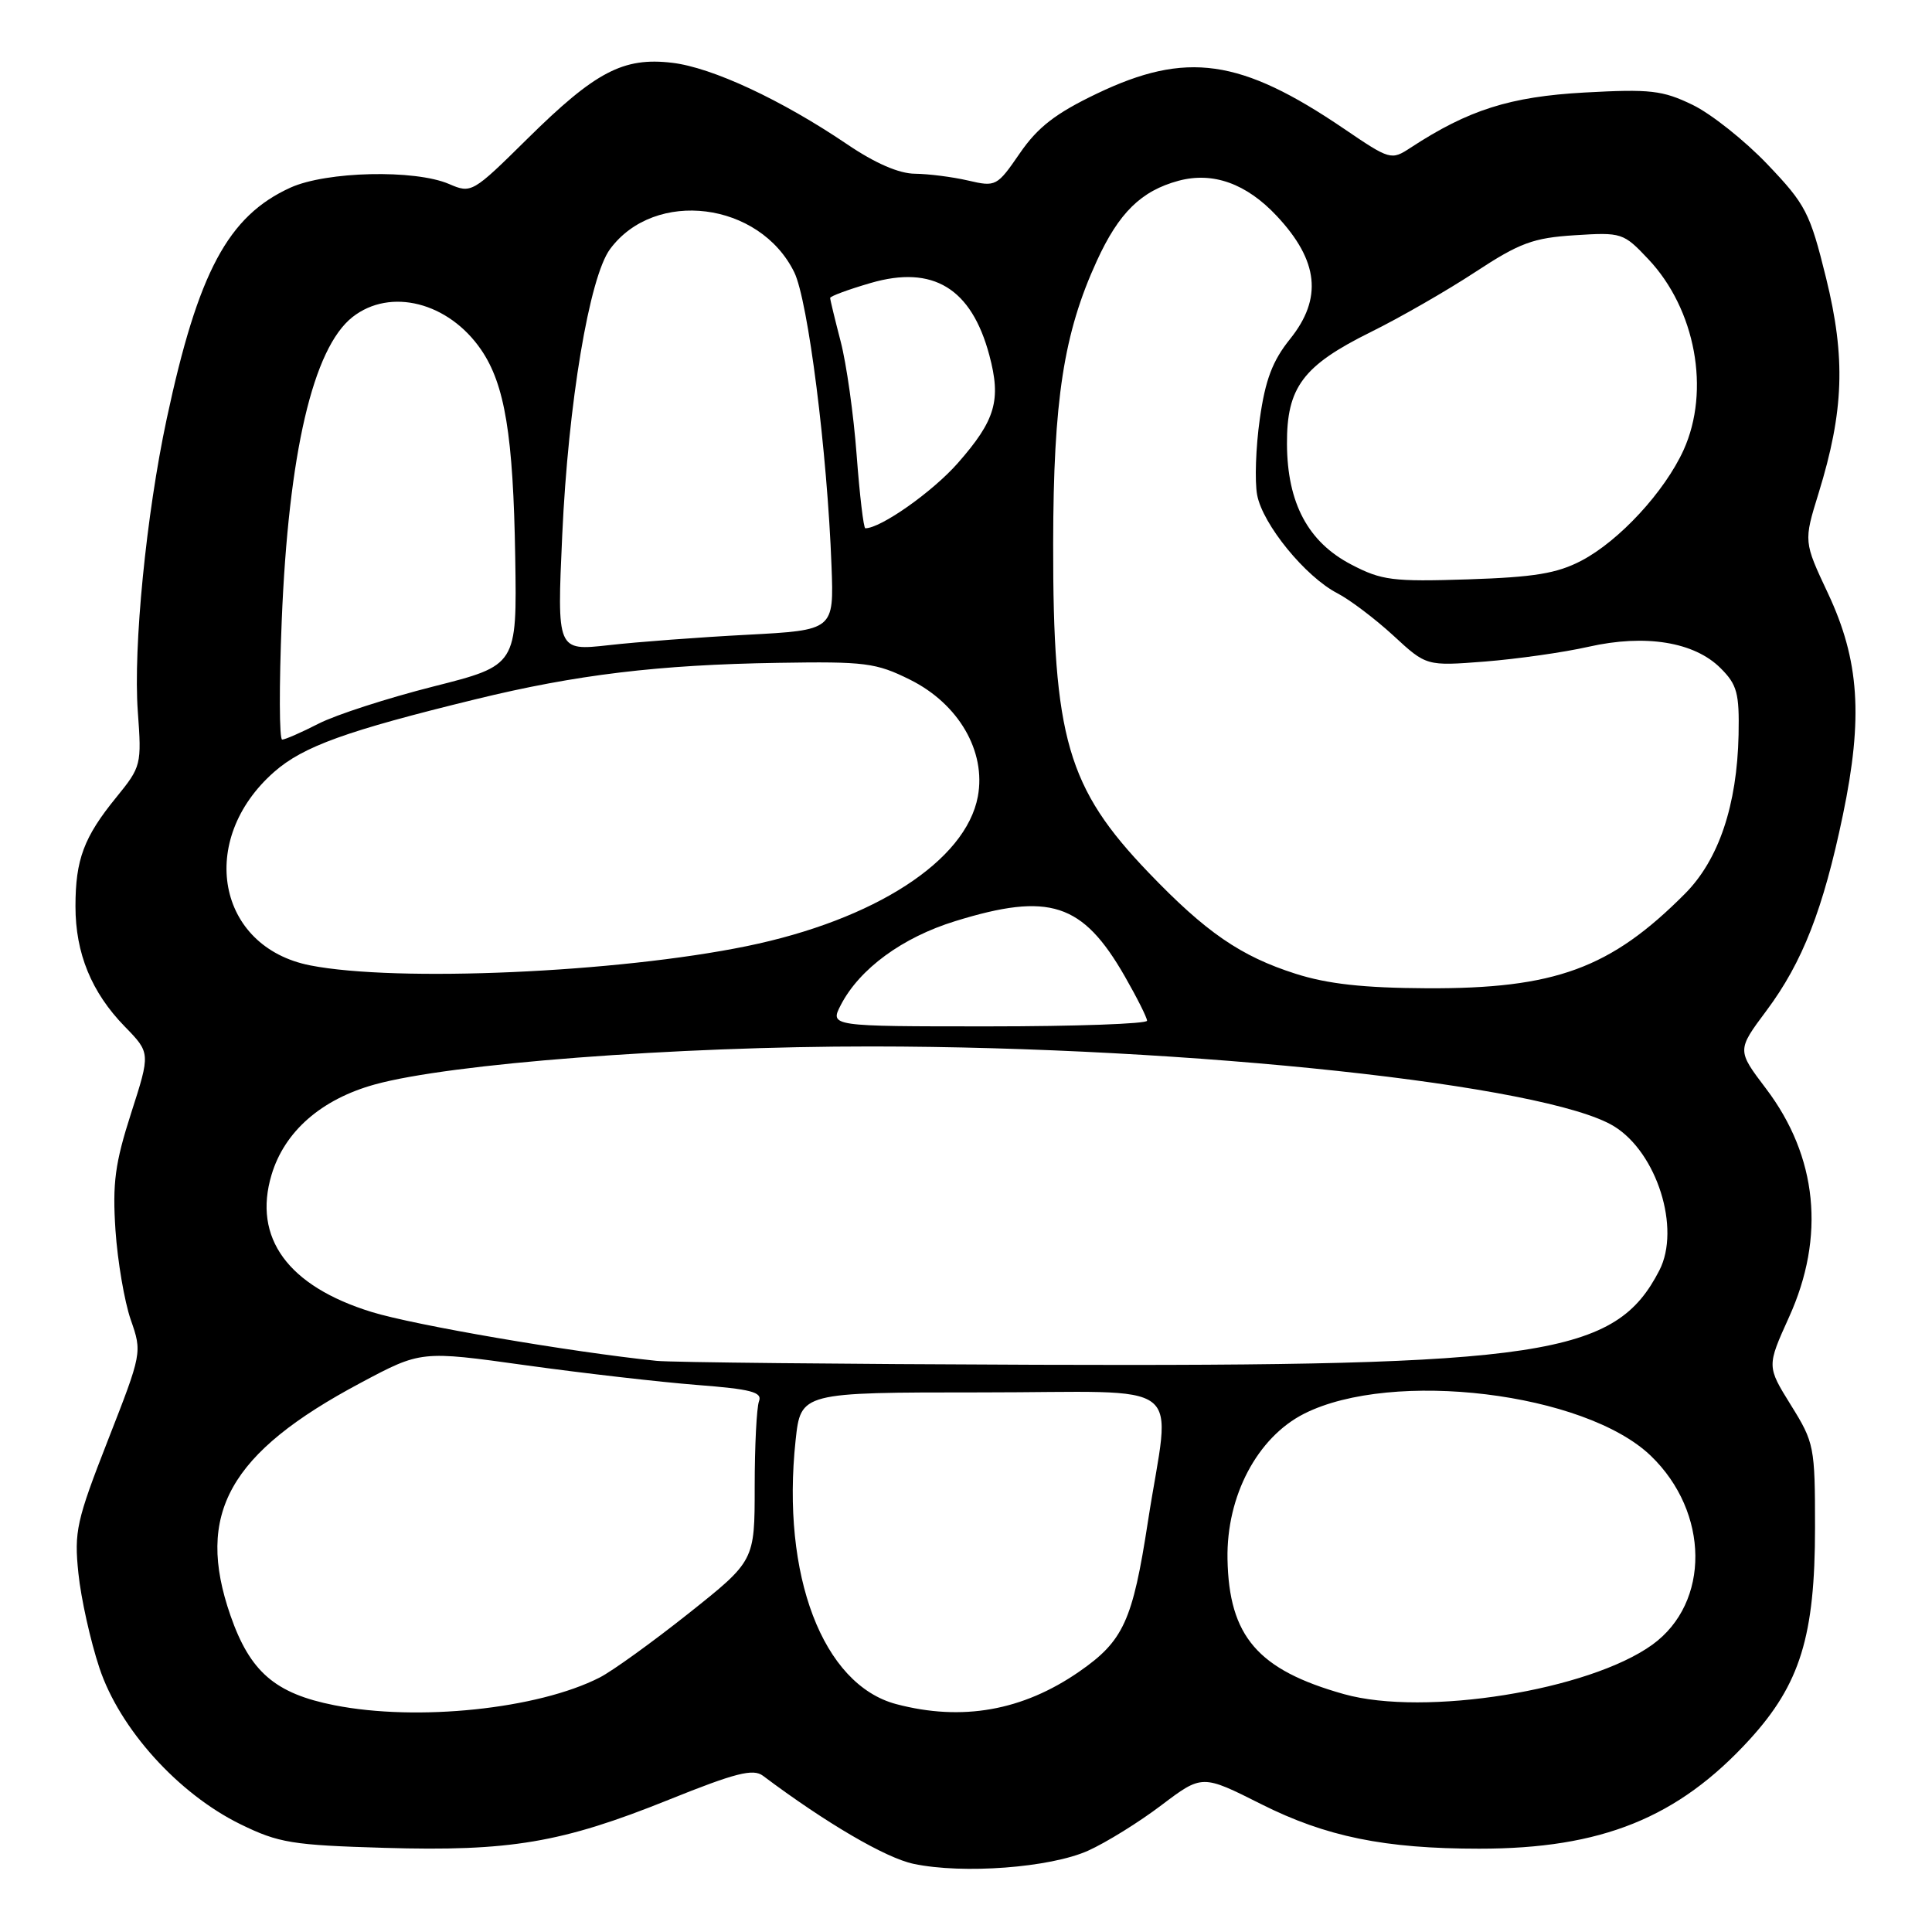 <?xml version="1.0" encoding="UTF-8" standalone="no"?>
<!DOCTYPE svg PUBLIC "-//W3C//DTD SVG 1.1//EN" "http://www.w3.org/Graphics/SVG/1.1/DTD/svg11.dtd" >
<svg xmlns="http://www.w3.org/2000/svg" xmlns:xlink="http://www.w3.org/1999/xlink" version="1.1" viewBox="0 0 256 256">
 <g >
 <path fill="currentColor"
d=" M 144.17 245.23 C 146.55 244.16 150.93 241.45 153.89 239.20 C 159.29 235.12 159.29 235.12 167.12 239.06 C 175.69 243.37 183.47 244.96 196.00 244.96 C 212.20 244.97 222.34 240.88 231.82 230.51 C 238.53 223.16 240.50 216.79 240.50 202.41 C 240.50 191.68 240.40 191.16 237.30 186.18 C 234.11 181.04 234.11 181.04 237.05 174.54 C 241.90 163.86 240.83 153.26 234.00 144.24 C 230.15 139.16 230.15 139.16 234.07 133.91 C 238.85 127.50 241.59 120.48 244.19 108.00 C 246.89 95.06 246.38 87.49 242.22 78.63 C 238.99 71.76 238.99 71.76 240.97 65.36 C 244.33 54.47 244.58 47.44 241.96 36.82 C 239.82 28.15 239.27 27.10 234.20 21.78 C 231.20 18.63 226.73 15.08 224.27 13.89 C 220.30 11.97 218.67 11.78 209.95 12.26 C 200.09 12.81 194.58 14.55 186.90 19.58 C 184.35 21.25 184.19 21.21 178.10 17.07 C 164.38 7.75 157.19 6.73 145.33 12.41 C 139.86 15.03 137.51 16.85 135.13 20.31 C 132.11 24.70 131.96 24.78 128.27 23.92 C 126.20 23.44 123.03 23.04 121.24 23.02 C 119.13 23.01 115.95 21.63 112.24 19.11 C 103.53 13.22 94.37 8.95 89.07 8.32 C 82.59 7.55 78.89 9.49 69.88 18.39 C 62.61 25.57 62.46 25.66 59.50 24.38 C 54.96 22.43 43.26 22.70 38.49 24.86 C 30.22 28.62 26.25 36.04 22.09 55.50 C 19.38 68.16 17.64 85.77 18.26 94.28 C 18.78 101.34 18.71 101.59 15.41 105.65 C 11.11 110.92 10.00 113.90 10.00 120.10 C 10.00 126.32 12.12 131.49 16.52 136.01 C 19.94 139.52 19.94 139.52 17.37 147.51 C 15.24 154.14 14.89 156.77 15.30 163.00 C 15.58 167.12 16.49 172.46 17.32 174.86 C 18.84 179.21 18.82 179.28 14.30 190.84 C 10.13 201.50 9.81 202.95 10.39 208.48 C 10.73 211.79 11.98 217.42 13.17 221.00 C 15.85 229.08 23.62 237.69 31.88 241.73 C 36.93 244.20 38.72 244.49 50.94 244.85 C 67.58 245.34 74.44 244.18 88.58 238.49 C 97.47 234.91 99.80 234.32 101.10 235.30 C 109.43 241.55 117.37 246.20 121.06 246.97 C 127.61 248.35 139.14 247.48 144.17 245.23 Z  M 44.30 225.95 C 36.46 224.40 33.14 221.54 30.54 214.07 C 25.85 200.58 30.35 192.52 47.78 183.24 C 55.79 178.97 55.79 178.97 69.64 180.90 C 77.26 181.96 87.47 183.13 92.32 183.51 C 99.54 184.07 101.04 184.46 100.57 185.68 C 100.26 186.49 100.00 191.59 100.00 196.99 C 100.00 206.82 100.00 206.82 91.25 213.78 C 86.44 217.60 81.13 221.43 79.46 222.28 C 71.28 226.46 55.31 228.13 44.30 225.95 Z  M 118.74 225.80 C 109.02 223.21 103.51 208.76 105.42 190.86 C 106.11 184.50 106.11 184.50 130.05 184.50 C 157.93 184.50 155.09 182.30 152.11 201.59 C 150.08 214.79 148.87 217.43 143.00 221.50 C 135.51 226.69 127.47 228.11 118.74 225.80 Z  M 178.08 224.48 C 166.66 221.27 162.84 216.83 162.65 206.57 C 162.50 198.22 166.60 190.46 172.81 187.32 C 184.52 181.42 210.02 184.52 218.74 192.90 C 226.52 200.39 226.63 212.36 218.96 217.92 C 210.59 223.98 188.77 227.48 178.08 224.48 Z  M 87.00 180.32 C 75.53 179.13 54.92 175.60 49.23 173.84 C 38.15 170.42 33.48 164.02 35.98 155.67 C 37.70 149.92 42.57 145.66 49.65 143.70 C 59.66 140.93 89.49 138.65 115.50 138.66 C 157.84 138.69 204.94 143.75 213.87 149.24 C 219.56 152.74 222.72 162.78 219.88 168.32 C 214.05 179.65 204.70 181.07 137.29 180.84 C 111.56 180.75 88.92 180.52 87.00 180.32 Z  M 111.42 133.15 C 113.90 128.37 119.57 124.21 126.59 122.05 C 139.05 118.20 143.45 119.63 149.03 129.35 C 150.65 132.18 151.99 134.84 151.99 135.25 C 152.00 135.66 142.54 136.00 130.97 136.00 C 109.95 136.00 109.95 136.00 111.42 133.15 Z  M 171.68 129.03 C 164.40 126.71 159.79 123.54 152.22 115.65 C 141.44 104.42 139.51 97.79 139.55 72.00 C 139.58 52.97 140.94 44.17 145.33 34.58 C 148.26 28.18 151.21 25.29 156.17 23.95 C 160.73 22.73 165.16 24.32 169.19 28.63 C 174.73 34.55 175.26 39.54 170.94 44.92 C 168.61 47.82 167.66 50.33 166.93 55.51 C 166.40 59.24 166.24 63.78 166.58 65.59 C 167.31 69.48 172.97 76.42 177.21 78.61 C 178.87 79.47 182.20 81.99 184.62 84.21 C 189.00 88.26 189.00 88.26 196.75 87.66 C 201.01 87.32 207.19 86.45 210.49 85.70 C 218.01 84.00 224.51 85.05 227.99 88.54 C 230.18 90.72 230.48 91.86 230.37 97.36 C 230.17 106.71 227.74 113.92 223.28 118.41 C 213.43 128.32 206.05 131.03 189.07 130.95 C 180.66 130.91 175.91 130.38 171.68 129.03 Z  M 41.11 127.92 C 28.73 125.49 26.09 111.28 36.33 102.28 C 40.19 98.89 45.90 96.84 63.00 92.66 C 76.37 89.39 87.27 88.08 103.08 87.83 C 114.63 87.64 116.07 87.82 120.58 90.06 C 127.02 93.26 130.68 99.55 129.57 105.54 C 127.98 114.06 115.90 121.89 98.94 125.37 C 81.82 128.88 52.58 130.17 41.11 127.92 Z  M 37.33 82.25 C 38.23 60.04 41.47 46.14 46.71 42.01 C 51.72 38.08 59.43 40.04 63.75 46.34 C 66.90 50.94 68.01 57.70 68.27 73.83 C 68.50 88.16 68.50 88.16 57.44 90.96 C 51.36 92.50 44.52 94.71 42.23 95.88 C 39.95 97.05 37.77 98.00 37.39 98.00 C 37.00 98.00 36.98 90.91 37.33 82.25 Z  M 74.50 70.88 C 75.29 53.44 78.09 36.70 80.84 33.00 C 86.78 24.98 100.65 26.73 105.24 36.07 C 107.07 39.79 109.62 59.89 110.18 75.00 C 110.50 83.50 110.50 83.50 99.00 84.11 C 92.67 84.44 84.42 85.06 80.65 85.49 C 73.80 86.25 73.80 86.25 74.50 70.88 Z  M 179.06 74.81 C 173.33 71.83 170.57 66.67 170.53 58.84 C 170.49 51.33 172.64 48.45 181.63 44.00 C 185.52 42.08 191.76 38.49 195.49 36.04 C 201.37 32.18 203.15 31.52 208.67 31.17 C 214.89 30.77 215.12 30.85 218.41 34.34 C 224.67 40.97 226.66 51.75 223.08 59.64 C 220.57 65.15 214.57 71.65 209.57 74.28 C 206.31 75.99 203.31 76.48 194.50 76.77 C 184.55 77.09 183.08 76.91 179.06 74.81 Z  M 113.51 60.29 C 113.11 54.95 112.16 48.18 111.39 45.24 C 110.63 42.31 110.00 39.71 110.00 39.48 C 110.00 39.25 112.41 38.36 115.36 37.50 C 123.63 35.09 128.72 38.19 131.09 47.06 C 132.69 53.03 131.91 55.68 126.90 61.38 C 123.55 65.18 116.71 70.00 114.66 70.00 C 114.43 70.00 113.91 65.63 113.51 60.29 Z "/>
</g>
</svg>